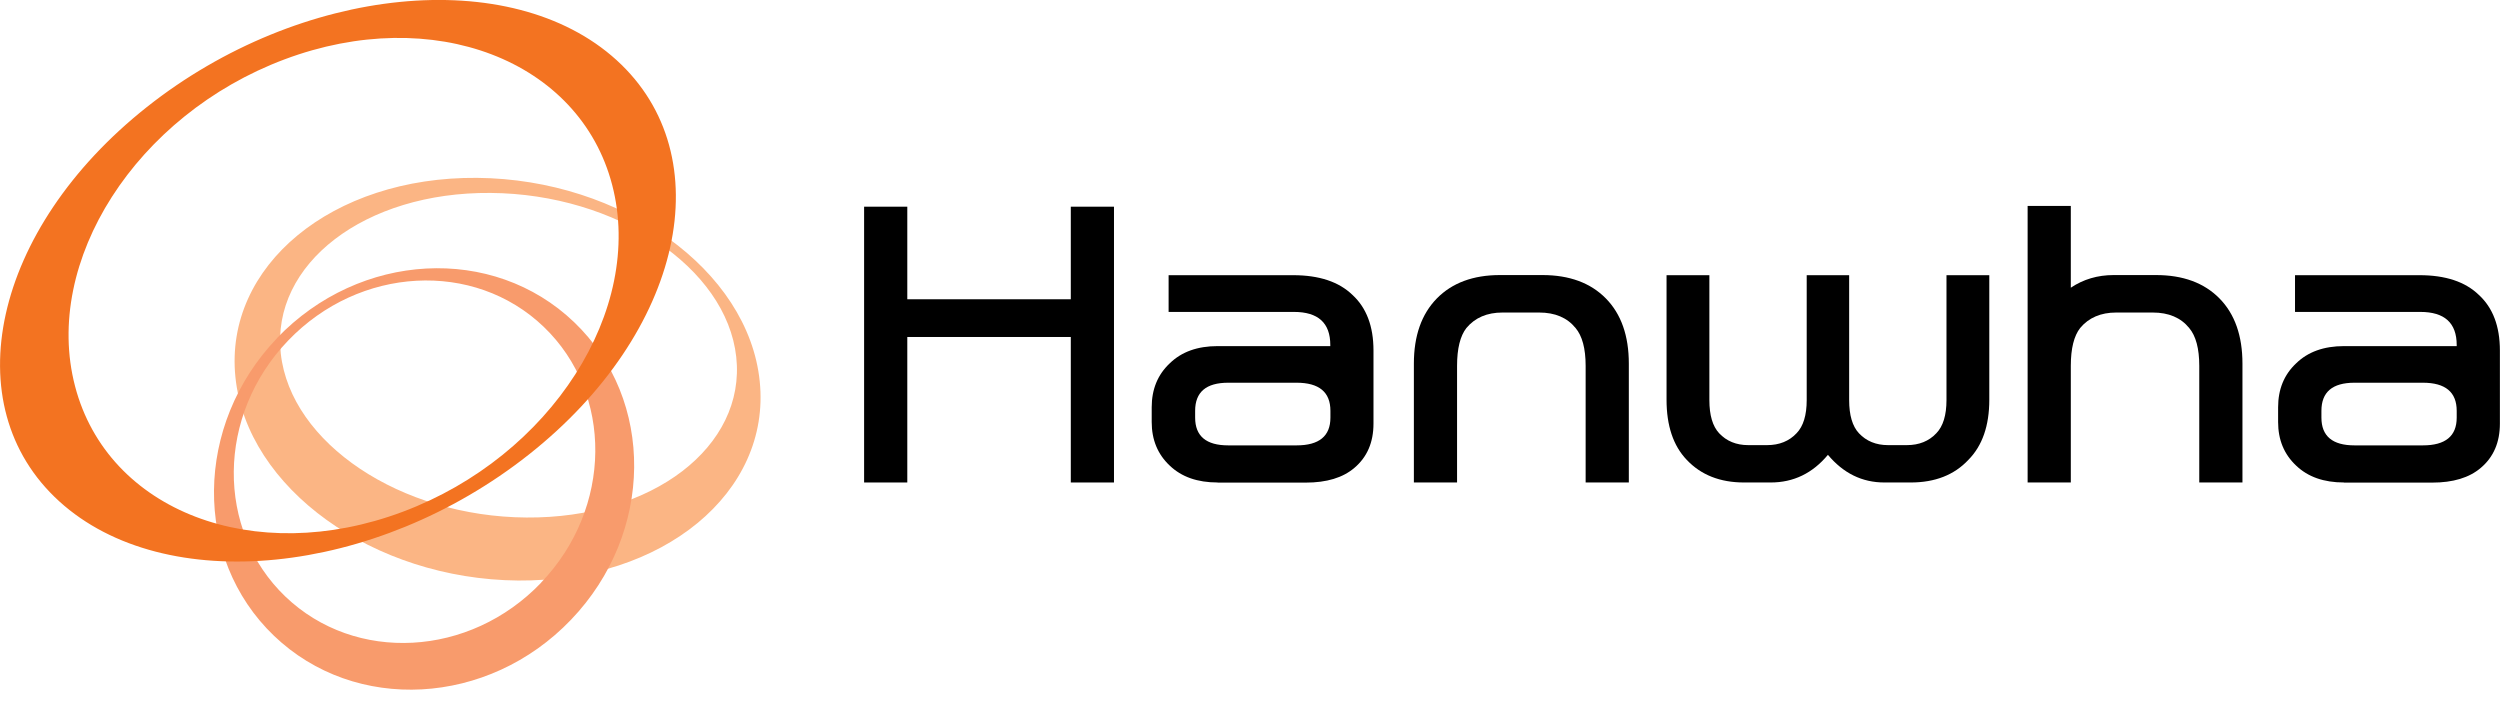 <svg width="160" height="45" viewBox="0 0 160 45" fill="none" xmlns="http://www.w3.org/2000/svg">
<g clip-path="url(#clip0_128_4487)">
<path d="M17.97 22.626C17.339 16.887 23.35 12.278 31.401 12.348C39.451 12.411 46.49 17.113 47.12 22.844C47.751 28.59 41.74 33.183 33.69 33.121C25.639 33.067 18.601 28.364 17.97 22.626ZM48.623 24.409C47.899 17.292 39.794 11.461 30.529 11.383C21.256 11.305 14.342 17.012 15.066 24.128C15.79 31.245 23.895 37.076 33.16 37.154C42.425 37.224 49.355 31.525 48.623 24.409Z" fill="#FBB584"/>
<path d="M34.632 37.294C30.069 42.067 22.743 42.464 18.266 38.182C13.797 33.9 13.867 26.566 18.437 21.801C23 17.036 30.334 16.639 34.795 20.913C39.264 25.195 39.194 32.529 34.624 37.294M17.729 21.645C12.426 27.188 12.341 35.714 17.534 40.689C22.727 45.664 31.245 45.205 36.547 39.661C41.857 34.118 41.943 25.592 36.742 20.617C31.549 15.642 23.031 16.101 17.721 21.645" fill="#F89B6C"/>
<path d="M18.212 3.799C27.703 0.241 37.092 3.838 39.179 11.834C41.266 19.83 35.263 29.204 25.772 32.755C16.281 36.313 6.891 32.716 4.804 24.72C2.71 16.724 8.721 7.357 18.212 3.799ZM9.398 6.851C-0.451 14.652 -2.958 25.95 3.792 32.085C10.55 38.228 24.004 36.881 33.861 29.08C43.71 21.286 46.218 9.989 39.459 3.846C32.701 -2.29 19.239 -0.943 9.398 6.851Z" fill="#F37321"/>
<path d="M71.295 13.228V30.879H68.531V21.567H58.067V30.879H55.303V13.228H58.067V19.153H68.531V13.228H71.295Z" fill="black"/>
<path d="M77.929 30.879C76.636 30.879 75.617 30.521 74.861 29.797C74.091 29.072 73.709 28.146 73.709 27.009V26.067C73.709 24.915 74.091 23.98 74.861 23.256C75.617 22.517 76.636 22.151 77.929 22.151H85.139V22.081C85.139 20.664 84.36 19.963 82.811 19.963H74.791V17.612H82.764C84.422 17.612 85.692 18.032 86.564 18.881C87.451 19.698 87.903 20.882 87.903 22.431V27.11C87.903 28.309 87.498 29.252 86.68 29.944C85.941 30.575 84.905 30.887 83.566 30.887H77.921L77.929 30.879ZM82.982 24.494H78.606C77.189 24.494 76.489 25.094 76.489 26.293V26.729C76.489 27.912 77.197 28.504 78.606 28.504H82.982C84.422 28.504 85.147 27.912 85.147 26.729V26.293C85.147 25.094 84.422 24.494 82.982 24.494Z" fill="black"/>
<path d="M96 17.604H98.718C100.438 17.604 101.793 18.102 102.774 19.099C103.755 20.095 104.245 21.489 104.245 23.272V30.879H101.481V23.412C101.481 22.306 101.263 21.497 100.835 20.991C100.298 20.329 99.519 20.002 98.507 20.002H96.156C95.175 20.002 94.404 20.329 93.851 20.991C93.454 21.497 93.252 22.306 93.252 23.412V30.879H90.488V23.272C90.488 21.489 90.978 20.103 91.959 19.099C92.94 18.102 94.287 17.604 95.992 17.604H96Z" fill="black"/>
<path d="M116.991 29.104C116.01 30.287 114.788 30.879 113.324 30.879H111.619C110.085 30.879 108.863 30.396 107.952 29.431C107.087 28.527 106.659 27.243 106.659 25.584V17.612H109.4V25.608C109.4 26.573 109.61 27.282 110.023 27.725C110.498 28.232 111.12 28.488 111.891 28.488H113.09C113.877 28.488 114.507 28.232 114.982 27.725C115.411 27.282 115.629 26.573 115.629 25.608V17.612H118.346V25.608C118.346 26.573 118.556 27.282 118.969 27.725C119.444 28.232 120.066 28.488 120.837 28.488H122.036C122.823 28.488 123.453 28.232 123.928 27.725C124.356 27.282 124.575 26.573 124.575 25.608V17.612H127.315V25.584C127.315 27.243 126.871 28.527 125.976 29.431C125.073 30.396 123.843 30.879 122.285 30.879H120.604C119.171 30.879 117.972 30.287 116.983 29.104H116.991Z" fill="black"/>
<path d="M135.436 20.002C134.455 20.002 133.684 20.329 133.131 20.991C132.734 21.497 132.532 22.306 132.532 23.412V30.879H129.768V13.181H132.532V18.413C133.334 17.876 134.244 17.604 135.272 17.604H137.989C139.71 17.604 141.065 18.102 142.046 19.099C143.027 20.095 143.517 21.489 143.517 23.272V30.879H140.753V23.412C140.753 22.306 140.535 21.497 140.107 20.991C139.57 20.329 138.791 20.002 137.779 20.002H135.428H135.436Z" fill="black"/>
<path d="M150.019 30.879C148.726 30.879 147.706 30.521 146.951 29.797C146.18 29.072 145.799 28.146 145.799 27.009V26.067C145.799 24.915 146.18 23.98 146.951 23.256C147.706 22.517 148.726 22.151 150.019 22.151H157.229V22.081C157.229 20.664 156.45 19.963 154.901 19.963H146.881V17.612H154.854C156.512 17.612 157.781 18.032 158.653 18.881C159.541 19.698 159.993 20.882 159.993 22.431V27.11C159.993 28.309 159.588 29.252 158.77 29.944C158.03 30.575 156.995 30.887 155.656 30.887H150.011L150.019 30.879ZM155.064 24.494H150.688C149.271 24.494 148.571 25.094 148.571 26.293V26.729C148.571 27.912 149.279 28.504 150.688 28.504H155.064C156.504 28.504 157.229 27.912 157.229 26.729V26.293C157.229 25.094 156.504 24.494 155.064 24.494Z" fill="black"/>
</g>
<defs>
<clipPath id="clip0_128_4487">
<rect width="160" height="44.138" fill="white"/>
</clipPath>
</defs>
</svg>

